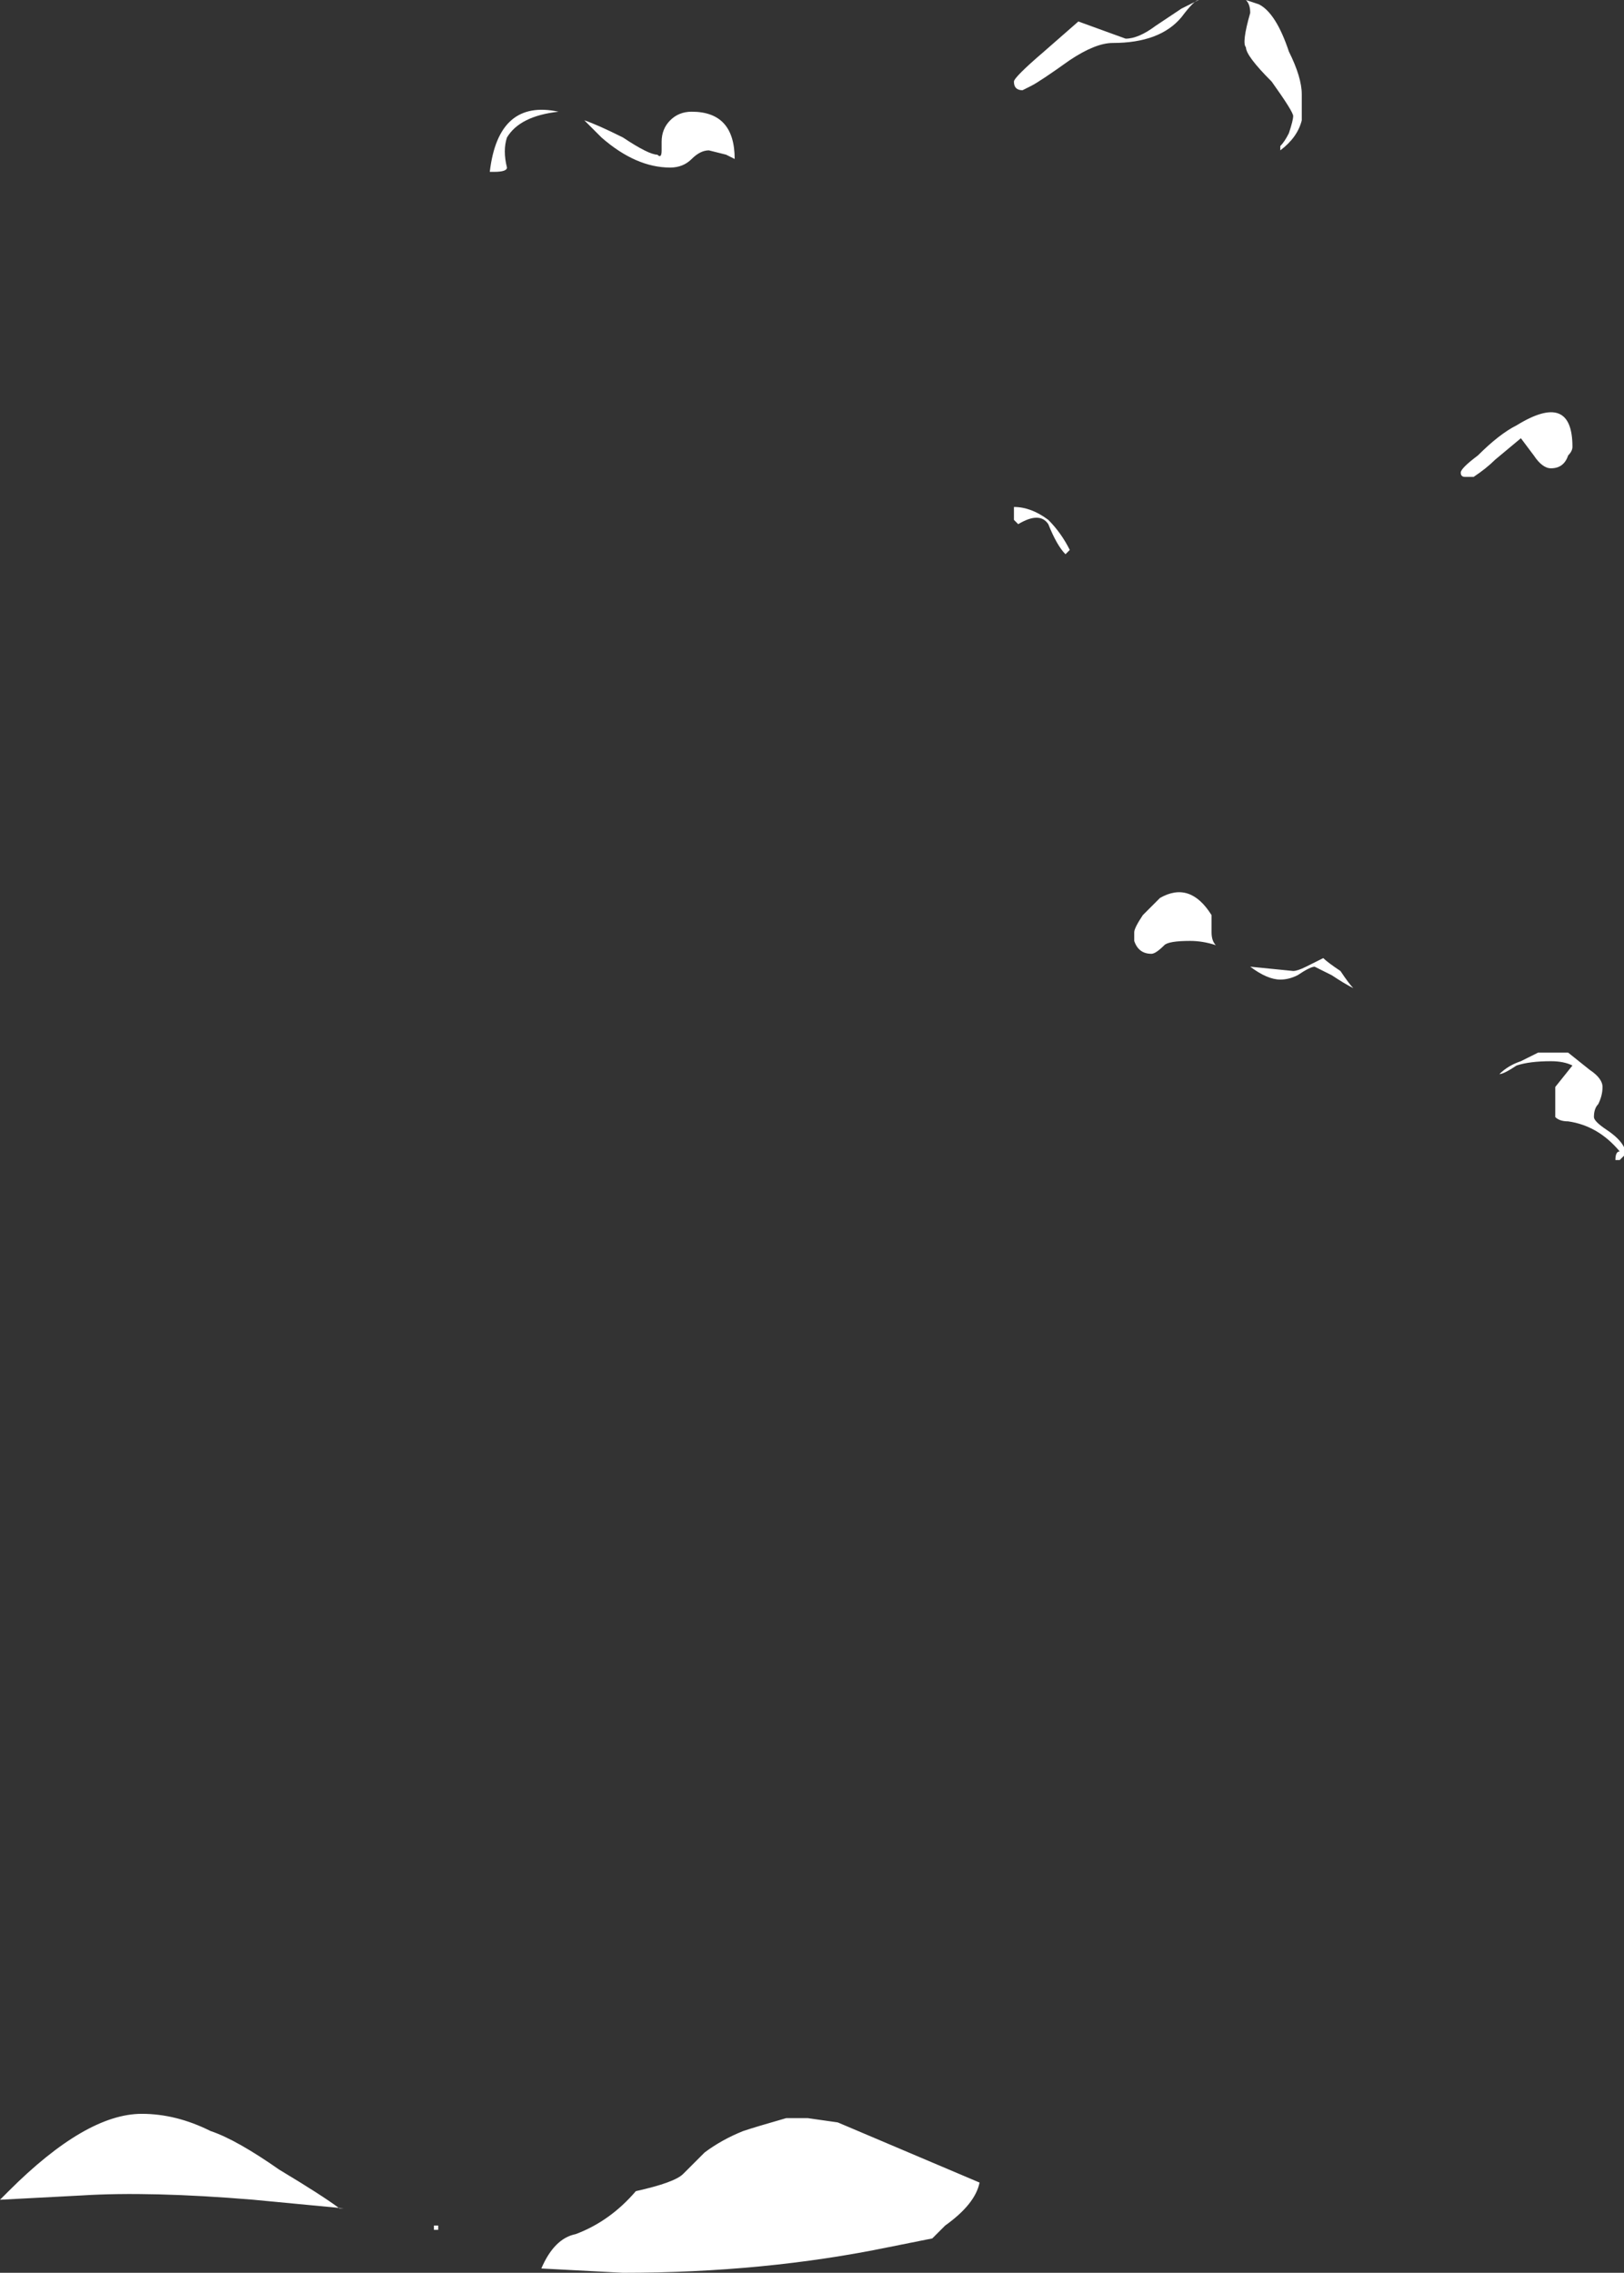 <?xml version="1.0" encoding="UTF-8" standalone="no"?>
<svg xmlns:ffdec="https://www.free-decompiler.com/flash" xmlns:xlink="http://www.w3.org/1999/xlink" ffdec:objectType="shape" height="26.45px" width="18.9px" xmlns="http://www.w3.org/2000/svg">
  <rect width="100%" height="100%" fill="#333333" stroke="none"/>
  <g transform="matrix(1.0, 0.0, 0.0, 1.0, 0.4, 26.5)">
    <path d="M17.85 -21.2 Q17.8 -21.05 17.65 -21.05 17.55 -21.05 17.45 -21.2 L17.3 -21.4 17.0 -21.15 Q16.9 -21.05 16.75 -20.95 L16.65 -20.95 Q16.6 -20.95 16.6 -21.0 16.6 -21.05 16.8 -21.2 17.05 -21.45 17.25 -21.55 17.9 -21.95 17.9 -21.3 17.9 -21.25 17.85 -21.2 M14.75 -25.4 L14.75 -25.1 Q14.7 -24.9 14.5 -24.75 L14.5 -24.8 Q14.55 -24.85 14.6 -24.95 14.65 -25.1 14.65 -25.15 14.65 -25.2 14.4 -25.55 14.1 -25.85 14.1 -25.95 14.05 -26.0 14.15 -26.35 14.15 -26.45 14.1 -26.5 L14.25 -26.45 Q14.45 -26.35 14.6 -25.9 14.75 -25.6 14.75 -25.4 M13.55 -26.5 Q13.5 -26.5 13.35 -26.3 13.1 -26.0 12.55 -26.0 12.35 -26.0 12.05 -25.8 11.7 -25.55 11.6 -25.5 L11.5 -25.45 Q11.4 -25.45 11.4 -25.55 11.4 -25.6 11.75 -25.9 L12.15 -26.25 12.7 -26.05 Q12.85 -26.05 13.05 -26.2 L13.35 -26.4 13.55 -26.5 M11.45 -20.4 L11.4 -20.45 11.4 -20.6 Q11.6 -20.6 11.8 -20.45 11.95 -20.3 12.05 -20.1 L12.0 -20.05 Q11.9 -20.15 11.8 -20.4 11.7 -20.55 11.45 -20.4 M13.0 -15.4 Q12.85 -15.4 12.8 -15.55 L12.8 -15.65 Q12.8 -15.7 12.9 -15.85 13.0 -15.95 13.1 -16.05 13.45 -16.25 13.7 -15.85 13.7 -15.8 13.7 -15.65 13.7 -15.55 13.75 -15.5 13.6 -15.55 13.45 -15.55 13.2 -15.55 13.15 -15.5 13.05 -15.4 13.0 -15.4 M15.0 -15.35 Q15.05 -15.3 15.2 -15.2 15.3 -15.05 15.35 -15.0 15.25 -15.05 15.1 -15.15 L14.9 -15.25 Q14.85 -15.25 14.7 -15.15 14.6 -15.1 14.5 -15.1 14.35 -15.1 14.15 -15.25 L14.65 -15.2 Q14.7 -15.2 14.8 -15.25 L15.0 -15.35 M17.5 -14.25 L17.85 -14.25 18.1 -14.05 Q18.25 -13.95 18.25 -13.85 18.25 -13.75 18.2 -13.65 18.15 -13.6 18.15 -13.5 18.15 -13.45 18.3 -13.35 18.45 -13.25 18.5 -13.15 L18.5 -13.05 18.45 -13.0 18.4 -13.0 Q18.4 -13.1 18.45 -13.1 18.2 -13.4 17.85 -13.45 17.75 -13.45 17.7 -13.5 17.7 -13.55 17.7 -13.75 17.7 -13.8 17.7 -13.85 L17.9 -14.1 Q17.8 -14.15 17.65 -14.15 17.4 -14.15 17.25 -14.1 17.1 -14.0 17.05 -14.0 17.15 -14.1 17.3 -14.15 L17.5 -14.25 M6.85 -24.9 Q7.15 -24.7 7.25 -24.7 7.3 -24.65 7.3 -24.75 L7.3 -24.85 Q7.3 -25.0 7.4 -25.1 7.5 -25.2 7.65 -25.2 8.15 -25.2 8.15 -24.65 L8.05 -24.7 7.85 -24.75 Q7.75 -24.75 7.65 -24.65 7.55 -24.55 7.4 -24.55 7.0 -24.55 6.6 -24.9 L6.4 -25.1 Q6.55 -25.05 6.85 -24.9 M5.5 -24.55 Q5.5 -24.5 5.35 -24.5 L5.3 -24.5 Q5.4 -25.35 6.1 -25.2 5.65 -25.15 5.5 -24.9 5.45 -24.75 5.5 -24.55 M5.9 -0.1 Q6.05 -0.45 6.3 -0.5 6.7 -0.65 7.0 -1.0 7.45 -1.1 7.55 -1.2 L7.8 -1.45 Q8.0 -1.6 8.25 -1.7 8.4 -1.75 8.75 -1.85 L9.0 -1.85 9.35 -1.8 11.0 -1.1 Q10.95 -0.85 10.6 -0.6 L10.45 -0.45 9.95 -0.35 Q8.5 -0.05 6.85 -0.05 L5.9 -0.1 M4.7 -0.6 L4.7 -0.55 4.65 -0.55 4.65 -0.6 4.7 -0.6 M4.2 -1.05 L4.2 -1.05 M1.25 -1.9 Q1.65 -1.9 2.05 -1.7 2.35 -1.6 2.85 -1.25 3.35 -0.95 3.55 -0.8 L3.6 -0.8 2.55 -0.9 Q1.35 -1.0 0.55 -0.95 L-0.4 -0.9 -0.3 -1.0 Q0.6 -1.9 1.25 -1.9" fill="#ffffff" fill-rule="evenodd" stroke="none"/>
  </g>
</svg>

